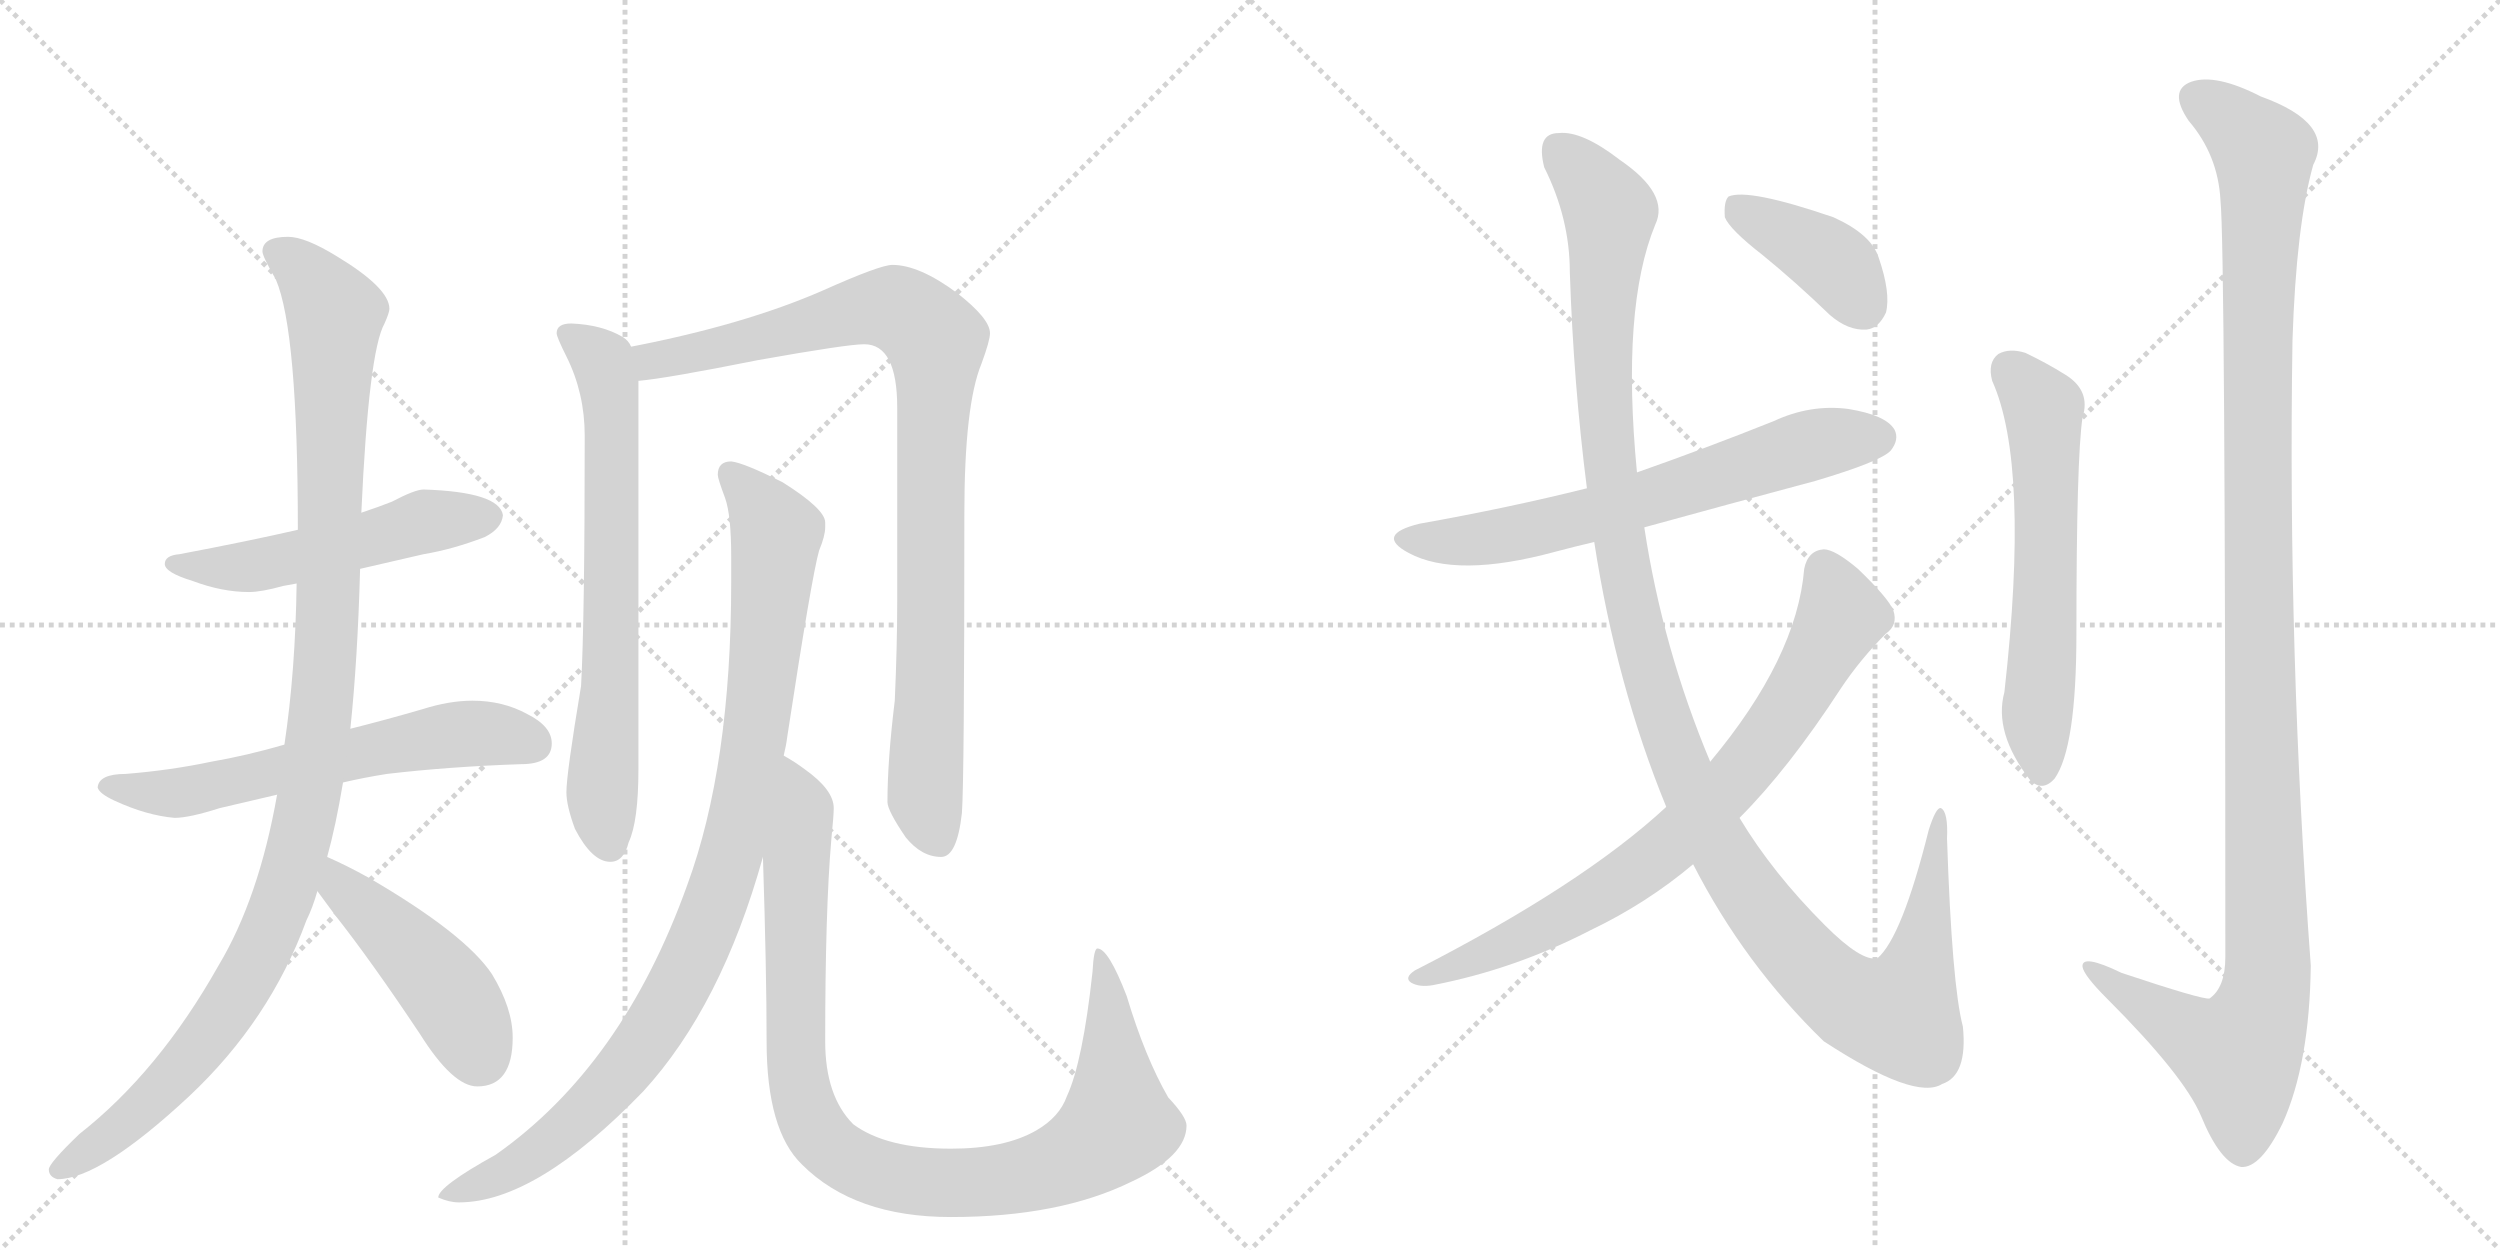 <svg version="1.1" viewBox="0 0 2048 1024" xmlns="http://www.w3.org/2000/svg">
  <g stroke="lightgray" stroke-dasharray="1,1" stroke-width="1" transform="scale(4, 4)">
    <line x1="0" y1="0" x2="256" y2="256"></line>
    <line x1="256" y1="0" x2="0" y2="256"></line>
    <line x1="128" y1="0" x2="128" y2="256"></line>
    <line x1="0" y1="128" x2="256" y2="128"></line>
    <line x1="256" y1="0" x2="512" y2="256"></line>
    <line x1="512" y1="0" x2="256" y2="256"></line>
    <line x1="384" y1="0" x2="384" y2="256"></line>
    <line x1="256" y1="128" x2="512" y2="128"></line>
  </g>
<g transform="scale(1, -1) translate(0, -850)">
   <style type="text/css">
    @keyframes keyframes0 {
      from {
       stroke: black;
       stroke-dashoffset: 519;
       stroke-width: 128;
       }
       63% {
       animation-timing-function: step-end;
       stroke: black;
       stroke-dashoffset: 0;
       stroke-width: 128;
       }
       to {
       stroke: black;
       stroke-width: 1024;
       }
       }
       #make-me-a-hanzi-animation-0 {
         animation: keyframes0 0.672s both;
         animation-delay: 0s;
         animation-timing-function: linear;
       }
    @keyframes keyframes1 {
      from {
       stroke: black;
       stroke-dashoffset: 609;
       stroke-width: 128;
       }
       66% {
       animation-timing-function: step-end;
       stroke: black;
       stroke-dashoffset: 0;
       stroke-width: 128;
       }
       to {
       stroke: black;
       stroke-width: 1024;
       }
       }
       #make-me-a-hanzi-animation-1 {
         animation: keyframes1 0.746s both;
         animation-delay: 0.672s;
         animation-timing-function: linear;
       }
    @keyframes keyframes2 {
      from {
       stroke: black;
       stroke-dashoffset: 1104;
       stroke-width: 128;
       }
       78% {
       animation-timing-function: step-end;
       stroke: black;
       stroke-dashoffset: 0;
       stroke-width: 128;
       }
       to {
       stroke: black;
       stroke-width: 1024;
       }
       }
       #make-me-a-hanzi-animation-2 {
         animation: keyframes2 1.148s both;
         animation-delay: 1.418s;
         animation-timing-function: linear;
       }
    @keyframes keyframes3 {
      from {
       stroke: black;
       stroke-dashoffset: 456;
       stroke-width: 128;
       }
       60% {
       animation-timing-function: step-end;
       stroke: black;
       stroke-dashoffset: 0;
       stroke-width: 128;
       }
       to {
       stroke: black;
       stroke-width: 1024;
       }
       }
       #make-me-a-hanzi-animation-3 {
         animation: keyframes3 0.621s both;
         animation-delay: 2.566s;
         animation-timing-function: linear;
       }
    @keyframes keyframes4 {
      from {
       stroke: black;
       stroke-dashoffset: 689;
       stroke-width: 128;
       }
       69% {
       animation-timing-function: step-end;
       stroke: black;
       stroke-dashoffset: 0;
       stroke-width: 128;
       }
       to {
       stroke: black;
       stroke-width: 1024;
       }
       }
       #make-me-a-hanzi-animation-4 {
         animation: keyframes4 0.811s both;
         animation-delay: 3.188s;
         animation-timing-function: linear;
       }
    @keyframes keyframes5 {
      from {
       stroke: black;
       stroke-dashoffset: 924;
       stroke-width: 128;
       }
       75% {
       animation-timing-function: step-end;
       stroke: black;
       stroke-dashoffset: 0;
       stroke-width: 128;
       }
       to {
       stroke: black;
       stroke-width: 1024;
       }
       }
       #make-me-a-hanzi-animation-5 {
         animation: keyframes5 1.002s both;
         animation-delay: 3.998s;
         animation-timing-function: linear;
       }
    @keyframes keyframes6 {
      from {
       stroke: black;
       stroke-dashoffset: 962;
       stroke-width: 128;
       }
       76% {
       animation-timing-function: step-end;
       stroke: black;
       stroke-dashoffset: 0;
       stroke-width: 128;
       }
       to {
       stroke: black;
       stroke-width: 1024;
       }
       }
       #make-me-a-hanzi-animation-6 {
         animation: keyframes6 1.033s both;
         animation-delay: 5s;
         animation-timing-function: linear;
       }
    @keyframes keyframes7 {
      from {
       stroke: black;
       stroke-dashoffset: 974;
       stroke-width: 128;
       }
       76% {
       animation-timing-function: step-end;
       stroke: black;
       stroke-dashoffset: 0;
       stroke-width: 128;
       }
       to {
       stroke: black;
       stroke-width: 1024;
       }
       }
       #make-me-a-hanzi-animation-7 {
         animation: keyframes7 1.043s both;
         animation-delay: 6.033s;
         animation-timing-function: linear;
       }
    @keyframes keyframes8 {
      from {
       stroke: black;
       stroke-dashoffset: 652;
       stroke-width: 128;
       }
       68% {
       animation-timing-function: step-end;
       stroke: black;
       stroke-dashoffset: 0;
       stroke-width: 128;
       }
       to {
       stroke: black;
       stroke-width: 1024;
       }
       }
       #make-me-a-hanzi-animation-8 {
         animation: keyframes8 0.781s both;
         animation-delay: 7.076s;
         animation-timing-function: linear;
       }
    @keyframes keyframes9 {
      from {
       stroke: black;
       stroke-dashoffset: 1232;
       stroke-width: 128;
       }
       80% {
       animation-timing-function: step-end;
       stroke: black;
       stroke-dashoffset: 0;
       stroke-width: 128;
       }
       to {
       stroke: black;
       stroke-width: 1024;
       }
       }
       #make-me-a-hanzi-animation-9 {
         animation: keyframes9 1.253s both;
         animation-delay: 7.856s;
         animation-timing-function: linear;
       }
    @keyframes keyframes10 {
      from {
       stroke: black;
       stroke-dashoffset: 768;
       stroke-width: 128;
       }
       71% {
       animation-timing-function: step-end;
       stroke: black;
       stroke-dashoffset: 0;
       stroke-width: 128;
       }
       to {
       stroke: black;
       stroke-width: 1024;
       }
       }
       #make-me-a-hanzi-animation-10 {
         animation: keyframes10 0.875s both;
         animation-delay: 9.109s;
         animation-timing-function: linear;
       }
    @keyframes keyframes11 {
      from {
       stroke: black;
       stroke-dashoffset: 393;
       stroke-width: 128;
       }
       56% {
       animation-timing-function: step-end;
       stroke: black;
       stroke-dashoffset: 0;
       stroke-width: 128;
       }
       to {
       stroke: black;
       stroke-width: 1024;
       }
       }
       #make-me-a-hanzi-animation-11 {
         animation: keyframes11 0.57s both;
         animation-delay: 9.984s;
         animation-timing-function: linear;
       }
    @keyframes keyframes12 {
      from {
       stroke: black;
       stroke-dashoffset: 597;
       stroke-width: 128;
       }
       66% {
       animation-timing-function: step-end;
       stroke: black;
       stroke-dashoffset: 0;
       stroke-width: 128;
       }
       to {
       stroke: black;
       stroke-width: 1024;
       }
       }
       #make-me-a-hanzi-animation-12 {
         animation: keyframes12 0.736s both;
         animation-delay: 10.554s;
         animation-timing-function: linear;
       }
    @keyframes keyframes13 {
      from {
       stroke: black;
       stroke-dashoffset: 1214;
       stroke-width: 128;
       }
       80% {
       animation-timing-function: step-end;
       stroke: black;
       stroke-dashoffset: 0;
       stroke-width: 128;
       }
       to {
       stroke: black;
       stroke-width: 1024;
       }
       }
       #make-me-a-hanzi-animation-13 {
         animation: keyframes13 1.238s both;
         animation-delay: 11.29s;
         animation-timing-function: linear;
       }
</style>
<path d="M 347 449 Q 340 449 321 439 Q 311 435 296 430 L 244 416 Q 205 407 147 396 Q 135 395 135 388 Q 135 381 158 374 Q 182 365 204 365 Q 214 365 232 370 Q 237 371 243 372 L 295 384 Q 317 389 347 396 Q 371 400 397 410 Q 411 417 412 428 Q 409 447 347 449 Z" fill="lightgray"></path> 
<path d="M 233 240 Q 202 231 173 226 Q 140 219 103 216 Q 81 216 80 205 Q 81 200 94 194 Q 120 182 143 180 Q 155 180 180 188 Q 201 193 227 199 L 281 209 Q 298 213 317 216 Q 368 222 427 224 Q 452 224 452 241 Q 452 255 432 265 Q 412 276 387 276 Q 368 276 346 269 Q 315 260 287 253 L 233 240 Z" fill="lightgray"></path> 
<path d="M 296 430 Q 302 562 315 585 Q 319 594 319 597 Q 319 614 276 640 Q 250 656 236 656 Q 215 656 215 644 Q 215 640 226 621 Q 244 579 244 416 L 243 372 Q 242 300 233 240 L 227 199 Q 212 114 179 59 Q 130 -28 65 -79 Q 40 -103 40 -108 Q 40 -114 47 -116 Q 82 -116 155 -48 Q 221 14 251 96 Q 256 106 260 120 L 268 148 Q 275 173 281 209 L 287 253 Q 293 310 295 384 L 296 430 Z" fill="lightgray"></path> 
<path d="M 260 120 Q 266 112 274 101 Q 304 63 344 3 Q 371 -40 391 -40 Q 420 -40 420 0 Q 420 24 403 52 Q 381 85 302 131 Q 284 141 268 148 C 241 160 242 144 260 120 Z" fill="lightgray"></path> 
<path d="M 468 585 Q 456 585 456 577 Q 456 574 464 558 Q 479 528 479 493 Q 479 342 476 288 Q 464 216 464 201 Q 464 190 471 171 Q 485 144 500 144 Q 511 144 515 160 Q 523 177 523 220 L 523 538 L 517 566 Q 515 571 510 574 Q 493 584 468 585 Z" fill="lightgray"></path> 
<path d="M 523 538 Q 546 540 621 555 Q 694 568 708 568 Q 735 568 735 516 L 735 357 Q 735 321 733 276 Q 727 227 727 193 Q 727 186 742 164 Q 755 148 771 148 Q 784 148 788 184 Q 790 211 790 429 Q 790 518 804 552 Q 811 571 811 577 Q 811 589 784 610 Q 753 633 731 633 Q 721 633 674 612 Q 610 584 517 566 C 488 560 493 534 523 538 Z" fill="lightgray"></path> 
<path d="M 599 472 Q 588 472 588 461 Q 588 458 594 442 Q 599 428 599 394 L 599 373 Q 599 223 563 125 Q 510 -23 406 -96 Q 359 -122 359 -131 Q 368 -135 376 -135 Q 439 -135 527 -44 Q 591 26 625 148 L 642 231 Q 644 239 645 247 Q 665 378 671 399 Q 676 411 676 418 L 676 422 Q 676 433 641 455 Q 609 471 599 472 Z" fill="lightgray"></path> 
<path d="M 625 148 Q 628 54 628 -3 Q 628 -76 657 -104 Q 700 -147 779 -147 Q 868 -147 927 -118 Q 972 -97 972 -72 Q 972 -65 957 -49 Q 938 -16 923 34 Q 908 73 899 73 Q 896 73 895 54 Q 887 -20 874 -48 Q 868 -65 849 -76 Q 823 -91 779 -91 Q 726 -91 699 -71 Q 676 -48 676 -3 Q 676 104 681 162 Q 683 182 683 188 Q 683 203 659 220 Q 651 226 642 231 C 622 244 624 178 625 148 Z" fill="lightgray"></path> 
<path d="M 1347 418 Q 1416 437 1487 456 Q 1541 472 1549 481 Q 1556 490 1552 498 Q 1545 510 1514 515 Q 1483 519 1453 505 Q 1398 483 1341 463 L 1300 450 Q 1236 434 1163 421 Q 1126 412 1154 397 Q 1193 376 1274 398 Q 1289 402 1306 406 L 1347 418 Z" fill="lightgray"></path> 
<path d="M 1387 142 Q 1429 60 1494 -3 Q 1569 -52 1591 -38 Q 1612 -31 1608 9 Q 1599 43 1595 163 Q 1596 185 1590 188 Q 1586 189 1580 170 Q 1558 82 1538 65 Q 1525 62 1495 92 Q 1452 135 1425 180 L 1401 226 Q 1362 319 1347 418 L 1341 463 Q 1328 598 1356 666 Q 1368 691 1327 719 Q 1296 743 1277 741 Q 1258 741 1265 713 Q 1286 671 1286 627 Q 1289 536 1300 450 L 1306 406 Q 1324 289 1365 189 L 1387 142 Z" fill="lightgray"></path> 
<path d="M 1365 189 Q 1296 125 1159 55 Q 1150 49 1156 45 Q 1163 41 1174 43 Q 1241 56 1303 88 Q 1349 110 1387 142 L 1425 180 Q 1465 220 1508 286 Q 1524 310 1545 331 Q 1555 338 1551 350 Q 1547 360 1522 384 Q 1503 400 1494 400 Q 1481 399 1478 384 Q 1472 311 1401 226 L 1365 189 Z" fill="lightgray"></path> 
<path d="M 1444 641 Q 1471 619 1499 592 Q 1514 579 1529 580 Q 1539 581 1545 594 Q 1549 610 1539 639 Q 1533 658 1502 672 Q 1432 696 1416 689 Q 1412 685 1413 672 Q 1417 662 1444 641 Z" fill="lightgray"></path> 
<path d="M 1632 538 Q 1663 469 1642 283 Q 1633 250 1663 211 Q 1673 201 1683 212 Q 1701 237 1701 331 Q 1701 475 1706 508 Q 1713 530 1692 543 Q 1676 553 1659 561 Q 1646 565 1637 560 Q 1628 553 1632 538 Z" fill="lightgray"></path> 
<path d="M 1819 686 Q 1823 647 1823 66 Q 1823 41 1810 32 Q 1804 31 1738 53 Q 1705 69 1706 58 Q 1707 51 1726 32 Q 1789 -31 1803 -64 Q 1819 -103 1836 -106 Q 1852 -107 1870 -70 Q 1892 -21 1893 59 Q 1874 315 1878 571 Q 1881 665 1895 715 Q 1913 749 1852 771 Q 1815 790 1795 783 Q 1776 776 1793 751 Q 1817 723 1819 686 Z" fill="lightgray"></path> 
      <clipPath id="make-me-a-hanzi-clip-0">
      <path d="M 347 449 Q 340 449 321 439 Q 311 435 296 430 L 244 416 Q 205 407 147 396 Q 135 395 135 388 Q 135 381 158 374 Q 182 365 204 365 Q 214 365 232 370 Q 237 371 243 372 L 295 384 Q 317 389 347 396 Q 371 400 397 410 Q 411 417 412 428 Q 409 447 347 449 Z" fill="lightgray"></path>
      </clipPath>
      <path clip-path="url(#make-me-a-hanzi-clip-0)" d="M 143 389 L 208 386 L 357 425 L 401 427 " fill="none" id="make-me-a-hanzi-animation-0" stroke-dasharray="391 782" stroke-linecap="round"></path>

      <clipPath id="make-me-a-hanzi-clip-1">
      <path d="M 233 240 Q 202 231 173 226 Q 140 219 103 216 Q 81 216 80 205 Q 81 200 94 194 Q 120 182 143 180 Q 155 180 180 188 Q 201 193 227 199 L 281 209 Q 298 213 317 216 Q 368 222 427 224 Q 452 224 452 241 Q 452 255 432 265 Q 412 276 387 276 Q 368 276 346 269 Q 315 260 287 253 L 233 240 Z" fill="lightgray"></path>
      </clipPath>
      <path clip-path="url(#make-me-a-hanzi-clip-1)" d="M 87 206 L 146 200 L 360 247 L 393 250 L 434 242 " fill="none" id="make-me-a-hanzi-animation-1" stroke-dasharray="481 962" stroke-linecap="round"></path>

      <clipPath id="make-me-a-hanzi-clip-2">
      <path d="M 296 430 Q 302 562 315 585 Q 319 594 319 597 Q 319 614 276 640 Q 250 656 236 656 Q 215 656 215 644 Q 215 640 226 621 Q 244 579 244 416 L 243 372 Q 242 300 233 240 L 227 199 Q 212 114 179 59 Q 130 -28 65 -79 Q 40 -103 40 -108 Q 40 -114 47 -116 Q 82 -116 155 -48 Q 221 14 251 96 Q 256 106 260 120 L 268 148 Q 275 173 281 209 L 287 253 Q 293 310 295 384 L 296 430 Z" fill="lightgray"></path>
      </clipPath>
      <path clip-path="url(#make-me-a-hanzi-clip-2)" d="M 226 644 L 255 622 L 275 593 L 267 316 L 246 161 L 226 97 L 184 20 L 134 -43 L 48 -108 " fill="none" id="make-me-a-hanzi-animation-2" stroke-dasharray="976 1952" stroke-linecap="round"></path>

      <clipPath id="make-me-a-hanzi-clip-3">
      <path d="M 260 120 Q 266 112 274 101 Q 304 63 344 3 Q 371 -40 391 -40 Q 420 -40 420 0 Q 420 24 403 52 Q 381 85 302 131 Q 284 141 268 148 C 241 160 242 144 260 120 Z" fill="lightgray"></path>
      </clipPath>
      <path clip-path="url(#make-me-a-hanzi-clip-3)" d="M 271 140 L 279 124 L 366 38 L 393 -15 " fill="none" id="make-me-a-hanzi-animation-3" stroke-dasharray="328 656" stroke-linecap="round"></path>

      <clipPath id="make-me-a-hanzi-clip-4">
      <path d="M 468 585 Q 456 585 456 577 Q 456 574 464 558 Q 479 528 479 493 Q 479 342 476 288 Q 464 216 464 201 Q 464 190 471 171 Q 485 144 500 144 Q 511 144 515 160 Q 523 177 523 220 L 523 538 L 517 566 Q 515 571 510 574 Q 493 584 468 585 Z" fill="lightgray"></path>
      </clipPath>
      <path clip-path="url(#make-me-a-hanzi-clip-4)" d="M 465 576 L 494 554 L 501 514 L 501 307 L 493 203 L 499 159 " fill="none" id="make-me-a-hanzi-animation-4" stroke-dasharray="561 1122" stroke-linecap="round"></path>

      <clipPath id="make-me-a-hanzi-clip-5">
      <path d="M 523 538 Q 546 540 621 555 Q 694 568 708 568 Q 735 568 735 516 L 735 357 Q 735 321 733 276 Q 727 227 727 193 Q 727 186 742 164 Q 755 148 771 148 Q 784 148 788 184 Q 790 211 790 429 Q 790 518 804 552 Q 811 571 811 577 Q 811 589 784 610 Q 753 633 731 633 Q 721 633 674 612 Q 610 584 517 566 C 488 560 493 534 523 538 Z" fill="lightgray"></path>
      </clipPath>
      <path clip-path="url(#make-me-a-hanzi-clip-5)" d="M 526 546 L 545 557 L 629 573 L 714 598 L 738 596 L 767 571 L 758 196 L 768 163 " fill="none" id="make-me-a-hanzi-animation-5" stroke-dasharray="796 1592" stroke-linecap="round"></path>

      <clipPath id="make-me-a-hanzi-clip-6">
      <path d="M 599 472 Q 588 472 588 461 Q 588 458 594 442 Q 599 428 599 394 L 599 373 Q 599 223 563 125 Q 510 -23 406 -96 Q 359 -122 359 -131 Q 368 -135 376 -135 Q 439 -135 527 -44 Q 591 26 625 148 L 642 231 Q 644 239 645 247 Q 665 378 671 399 Q 676 411 676 418 L 676 422 Q 676 433 641 455 Q 609 471 599 472 Z" fill="lightgray"></path>
      </clipPath>
      <path clip-path="url(#make-me-a-hanzi-clip-6)" d="M 600 460 L 636 413 L 622 263 L 605 174 L 582 99 L 544 20 L 491 -50 L 431 -101 L 364 -130 " fill="none" id="make-me-a-hanzi-animation-6" stroke-dasharray="834 1668" stroke-linecap="round"></path>

      <clipPath id="make-me-a-hanzi-clip-7">
      <path d="M 625 148 Q 628 54 628 -3 Q 628 -76 657 -104 Q 700 -147 779 -147 Q 868 -147 927 -118 Q 972 -97 972 -72 Q 972 -65 957 -49 Q 938 -16 923 34 Q 908 73 899 73 Q 896 73 895 54 Q 887 -20 874 -48 Q 868 -65 849 -76 Q 823 -91 779 -91 Q 726 -91 699 -71 Q 676 -48 676 -3 Q 676 104 681 162 Q 683 182 683 188 Q 683 203 659 220 Q 651 226 642 231 C 622 244 624 178 625 148 Z" fill="lightgray"></path>
      </clipPath>
      <path clip-path="url(#make-me-a-hanzi-clip-7)" d="M 643 223 L 658 190 L 651 104 L 656 -45 L 668 -76 L 697 -102 L 743 -117 L 819 -117 L 861 -107 L 904 -83 L 915 -71 L 915 -59 L 901 69 " fill="none" id="make-me-a-hanzi-animation-7" stroke-dasharray="846 1692" stroke-linecap="round"></path>

      <clipPath id="make-me-a-hanzi-clip-8">
      <path d="M 1347 418 Q 1416 437 1487 456 Q 1541 472 1549 481 Q 1556 490 1552 498 Q 1545 510 1514 515 Q 1483 519 1453 505 Q 1398 483 1341 463 L 1300 450 Q 1236 434 1163 421 Q 1126 412 1154 397 Q 1193 376 1274 398 Q 1289 402 1306 406 L 1347 418 Z" fill="lightgray"></path>
      </clipPath>
      <path clip-path="url(#make-me-a-hanzi-clip-8)" d="M 1155 410 L 1197 406 L 1259 416 L 1493 488 L 1539 492 " fill="none" id="make-me-a-hanzi-animation-8" stroke-dasharray="524 1048" stroke-linecap="round"></path>

      <clipPath id="make-me-a-hanzi-clip-9">
      <path d="M 1387 142 Q 1429 60 1494 -3 Q 1569 -52 1591 -38 Q 1612 -31 1608 9 Q 1599 43 1595 163 Q 1596 185 1590 188 Q 1586 189 1580 170 Q 1558 82 1538 65 Q 1525 62 1495 92 Q 1452 135 1425 180 L 1401 226 Q 1362 319 1347 418 L 1341 463 Q 1328 598 1356 666 Q 1368 691 1327 719 Q 1296 743 1277 741 Q 1258 741 1265 713 Q 1286 671 1286 627 Q 1289 536 1300 450 L 1306 406 Q 1324 289 1365 189 L 1387 142 Z" fill="lightgray"></path>
      </clipPath>
      <path clip-path="url(#make-me-a-hanzi-clip-9)" d="M 1278 724 L 1319 676 L 1313 561 L 1319 460 L 1336 357 L 1368 244 L 1401 170 L 1438 111 L 1483 57 L 1525 24 L 1555 18 L 1560 25 L 1578 88 L 1590 183 " fill="none" id="make-me-a-hanzi-animation-9" stroke-dasharray="1104 2208" stroke-linecap="round"></path>

      <clipPath id="make-me-a-hanzi-clip-10">
      <path d="M 1365 189 Q 1296 125 1159 55 Q 1150 49 1156 45 Q 1163 41 1174 43 Q 1241 56 1303 88 Q 1349 110 1387 142 L 1425 180 Q 1465 220 1508 286 Q 1524 310 1545 331 Q 1555 338 1551 350 Q 1547 360 1522 384 Q 1503 400 1494 400 Q 1481 399 1478 384 Q 1472 311 1401 226 L 1365 189 Z" fill="lightgray"></path>
      </clipPath>
      <path clip-path="url(#make-me-a-hanzi-clip-10)" d="M 1494 385 L 1507 355 L 1506 341 L 1472 280 L 1421 210 L 1366 156 L 1323 125 L 1248 82 L 1162 49 " fill="none" id="make-me-a-hanzi-animation-10" stroke-dasharray="640 1280" stroke-linecap="round"></path>

      <clipPath id="make-me-a-hanzi-clip-11">
      <path d="M 1444 641 Q 1471 619 1499 592 Q 1514 579 1529 580 Q 1539 581 1545 594 Q 1549 610 1539 639 Q 1533 658 1502 672 Q 1432 696 1416 689 Q 1412 685 1413 672 Q 1417 662 1444 641 Z" fill="lightgray"></path>
      </clipPath>
      <path clip-path="url(#make-me-a-hanzi-clip-11)" d="M 1421 683 L 1508 629 L 1526 600 " fill="none" id="make-me-a-hanzi-animation-11" stroke-dasharray="265 530" stroke-linecap="round"></path>

      <clipPath id="make-me-a-hanzi-clip-12">
      <path d="M 1632 538 Q 1663 469 1642 283 Q 1633 250 1663 211 Q 1673 201 1683 212 Q 1701 237 1701 331 Q 1701 475 1706 508 Q 1713 530 1692 543 Q 1676 553 1659 561 Q 1646 565 1637 560 Q 1628 553 1632 538 Z" fill="lightgray"></path>
      </clipPath>
      <path clip-path="url(#make-me-a-hanzi-clip-12)" d="M 1646 548 L 1674 515 L 1677 386 L 1669 272 L 1673 218 " fill="none" id="make-me-a-hanzi-animation-12" stroke-dasharray="469 938" stroke-linecap="round"></path>

      <clipPath id="make-me-a-hanzi-clip-13">
      <path d="M 1819 686 Q 1823 647 1823 66 Q 1823 41 1810 32 Q 1804 31 1738 53 Q 1705 69 1706 58 Q 1707 51 1726 32 Q 1789 -31 1803 -64 Q 1819 -103 1836 -106 Q 1852 -107 1870 -70 Q 1892 -21 1893 59 Q 1874 315 1878 571 Q 1881 665 1895 715 Q 1913 749 1852 771 Q 1815 790 1795 783 Q 1776 776 1793 751 Q 1817 723 1819 686 Z" fill="lightgray"></path>
      </clipPath>
      <path clip-path="url(#make-me-a-hanzi-clip-13)" d="M 1798 770 L 1820 758 L 1854 724 L 1849 383 L 1858 51 L 1852 21 L 1834 -14 L 1779 12 L 1712 57 " fill="none" id="make-me-a-hanzi-animation-13" stroke-dasharray="1086 2172" stroke-linecap="round"></path>

</g>
</svg>
